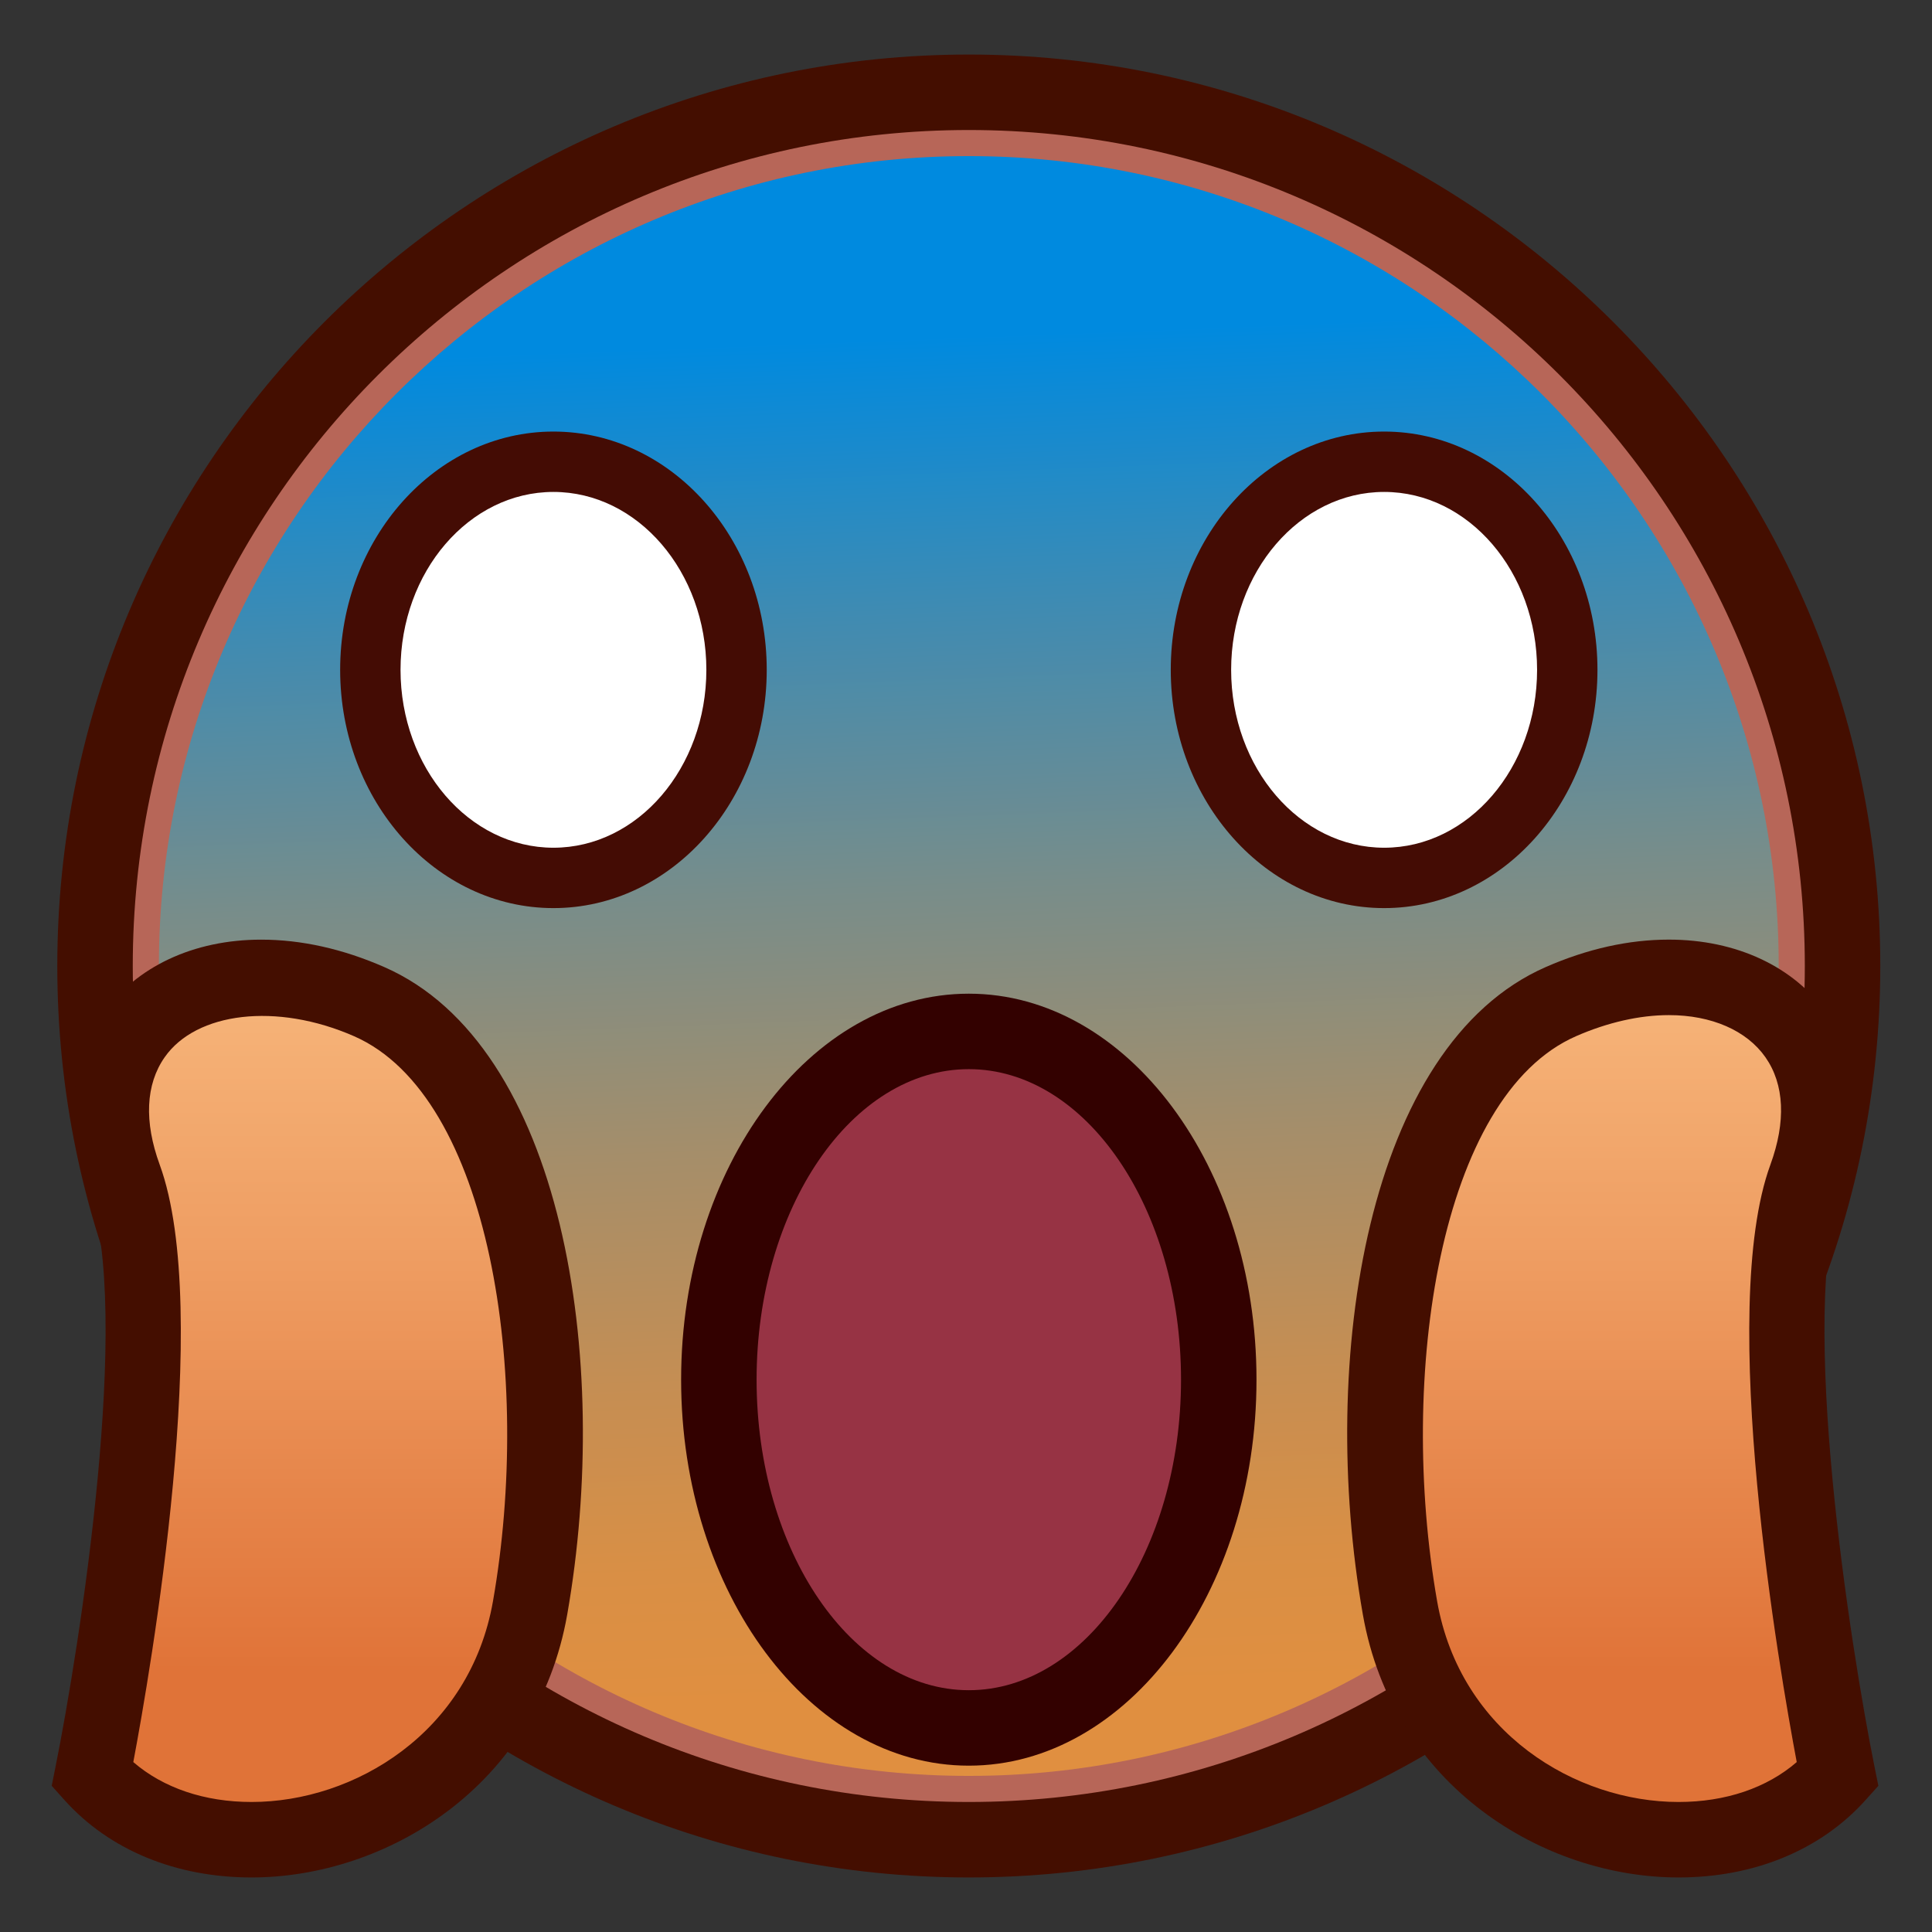 <?xml version="1.0" encoding="utf-8"?>
<!-- Generator: Adobe Illustrator 15.0.0, SVG Export Plug-In . SVG Version: 6.00 Build 0)  -->
<!DOCTYPE svg PUBLIC "-//W3C//DTD SVG 1.1//EN" "http://www.w3.org/Graphics/SVG/1.1/DTD/svg11.dtd">
<svg version="1.1" id="レイヤー_1" xmlns="http://www.w3.org/2000/svg" xmlns:xlink="http://www.w3.org/1999/xlink" x="0px"
	 y="0px" width="64px" height="64px" viewBox="0 0 64 64" style="enable-background:new 0 0 64 64;" xml:space="preserve">
<rect x="0" y="0" width="64" height="64" fill="#333333" stroke="none"/>
<g>
	<linearGradient id="SVGID_1_" gradientUnits="userSpaceOnUse" x1="31.281" y1="11.151" x2="33.031" y2="56.067">
		<stop  offset="0" style="stop-color:#008ADF"/>
		<stop  offset="0.201" style="stop-color:#3F8BB2"/>
		<stop  offset="0.405" style="stop-color:#788D8A"/>
		<stop  offset="0.595" style="stop-color:#A58E6A"/>
		<stop  offset="0.764" style="stop-color:#C58E53"/>
		<stop  offset="0.904" style="stop-color:#D98F45"/>
		<stop  offset="1" style="stop-color:#E08F40"/>
	</linearGradient>
	<circle style="fill:url(#SVGID_1_);" cx="32.093" cy="32" r="28.944"/>
	<path style="fill:#B76658;" d="M32.094,61.329C15.921,61.329,2.764,48.172,2.764,32
		c0-16.172,13.157-29.329,29.33-29.329c16.172,0,29.328,13.157,29.328,29.329
		C61.422,48.172,48.266,61.329,32.094,61.329z M32.094,5.171
		C17.3,5.171,5.264,17.207,5.264,32c0,14.794,12.036,26.829,26.83,26.829
		c14.793,0,26.828-12.035,26.828-26.829C58.922,17.207,46.887,5.171,32.094,5.171z"/>
	<path style="fill:#440E00;" d="M32.093,62.193C15.443,62.193,1.898,48.648,1.898,32
		S15.443,1.807,32.093,1.807S62.287,15.352,62.287,32S48.742,62.193,32.093,62.193z
		 M32.093,4.307C16.822,4.307,4.398,16.73,4.398,32
		c0,15.271,12.424,27.693,27.694,27.693S59.787,47.271,59.787,32
		C59.787,16.73,47.363,4.307,32.093,4.307z"/>
	<g>
		<g>
			<ellipse style="fill:#FFFFFF;" cx="18.333" cy="22.189" rx="6.066" ry="6.893"/>
			<path style="fill:#440C04;" d="M18.333,30.082c-3.896,0-7.065-3.541-7.065-7.893
				s3.17-7.893,7.065-7.893c3.896,0,7.066,3.541,7.066,7.893
				S22.229,30.082,18.333,30.082z M18.333,16.296c-2.793,0-5.065,2.644-5.065,5.893
				s2.272,5.893,5.065,5.893c2.794,0,5.066-2.644,5.066-5.893
				S21.127,16.296,18.333,16.296z"/>
		</g>
		<g>
			<ellipse style="fill:#FFFFFF;" cx="45.85" cy="22.189" rx="6.068" ry="6.893"/>
			<path style="fill:#440C04;" d="M45.852,30.082c-3.898,0-7.069-3.541-7.069-7.893
				s3.171-7.893,7.069-7.893c3.896,0,7.066,3.541,7.066,7.893
				S49.748,30.082,45.852,30.082z M45.852,16.296c-2.795,0-5.069,2.644-5.069,5.893
				s2.274,5.893,5.069,5.893c2.794,0,5.066-2.644,5.066-5.893
				S48.646,16.296,45.852,16.296z"/>
		</g>
	</g>
	<g>
		<ellipse style="fill:#973344;" cx="32.093" cy="45.704" rx="8.28" ry="11.536"/>
		<path style="fill:#330100;" d="M32.093,58.49c-5.255,0-9.53-5.735-9.53-12.786
			s4.275-12.787,9.53-12.787s9.53,5.736,9.53,12.787
			S37.348,58.49,32.093,58.49z M32.093,35.417c-3.876,0-7.03,4.615-7.03,10.287
			s3.154,10.286,7.03,10.286c3.877,0,7.03-4.614,7.03-10.286
			S35.97,35.417,32.093,35.417z"/>
	</g>
	<linearGradient id="SVGID_2_" gradientUnits="userSpaceOnUse" x1="10.551" y1="21.667" x2="10.551" y2="55.366">
		<stop  offset="0" style="stop-color:#FFCC91"/>
		<stop  offset="0.211" style="stop-color:#FABF84"/>
		<stop  offset="0.602" style="stop-color:#EE9C61"/>
		<stop  offset="1" style="stop-color:#E07338"/>
	</linearGradient>
	<path style="fill:url(#SVGID_2_);" d="M3.062,58.79c0,0,2.945-14.609,1.056-19.776
		c-1.889-5.167,2.777-8.168,8.111-5.834c5.333,2.334,6.665,12.495,5.332,20.081
		C16.229,60.847,6.896,63.066,3.062,58.79z"/>
	
		<linearGradient id="SVGID_3_" gradientUnits="userSpaceOnUse" x1="-32.465" y1="21.667" x2="-32.465" y2="55.366" gradientTransform="matrix(-1 0 0 1 20.919 0)">
		<stop  offset="0" style="stop-color:#FFCC91"/>
		<stop  offset="0.211" style="stop-color:#FABF84"/>
		<stop  offset="0.602" style="stop-color:#EE9C61"/>
		<stop  offset="1" style="stop-color:#E07338"/>
	</linearGradient>
	<path style="fill:url(#SVGID_3_);" d="M60.874,58.79c0,0-2.944-14.609-1.055-19.776
		c1.889-5.167-2.777-8.168-8.111-5.834s-6.665,12.495-5.332,20.081
		C47.708,60.847,57.041,63.066,60.874,58.79z"/>
	<path style="fill:#440E00;" d="M8.333,62.193c-2.515,0-4.717-0.912-6.202-2.569l-0.418-0.467
		l0.123-0.614c0.8-3.968,2.557-15.136,1.107-19.1
		c-0.804-2.198-0.64-4.277,0.463-5.854C4.5,32.024,6.412,31.127,8.652,31.127
		c1.329,0,2.701,0.305,4.077,0.908c5.929,2.594,7.548,12.984,6.062,21.442
		C17.787,59.199,12.77,62.193,8.333,62.193z M4.416,58.371
		c0.991,0.856,2.358,1.322,3.917,1.322c3.394,0,7.229-2.284,7.997-6.648
		c1.311-7.461-0.077-16.739-4.603-18.72C9.161,33.201,6.5,33.527,5.455,35.022
		c-0.63,0.9-0.687,2.132-0.164,3.562C7.062,43.426,4.979,55.383,4.416,58.371z"
		/>
	<path style="fill:#440E00;" d="M55.604,62.193h-0.001c-4.437,0-9.453-2.994-10.458-8.717
		c-1.486-8.458,0.134-18.848,6.062-21.442c1.376-0.603,2.748-0.908,4.077-0.908
		c2.239,0,4.152,0.897,5.246,2.463c1.103,1.576,1.267,3.654,0.463,5.853
		c-1.45,3.965,0.307,15.133,1.106,19.101l0.124,0.614l-0.419,0.467
		C60.32,61.281,58.117,62.193,55.604,62.193z M55.284,33.627
		c-0.969,0-2.031,0.241-3.075,0.698c-4.526,1.98-5.913,11.259-4.602,18.719
		c0.767,4.365,4.603,6.649,7.995,6.649c0.001,0,0.001,0,0.001,0
		c1.558,0,2.926-0.465,3.916-1.322C58.956,55.383,56.875,43.425,58.646,38.584
		c0.522-1.43,0.466-2.661-0.164-3.562C57.861,34.136,56.696,33.627,55.284,33.627z"
		/>
</g>
</svg>
